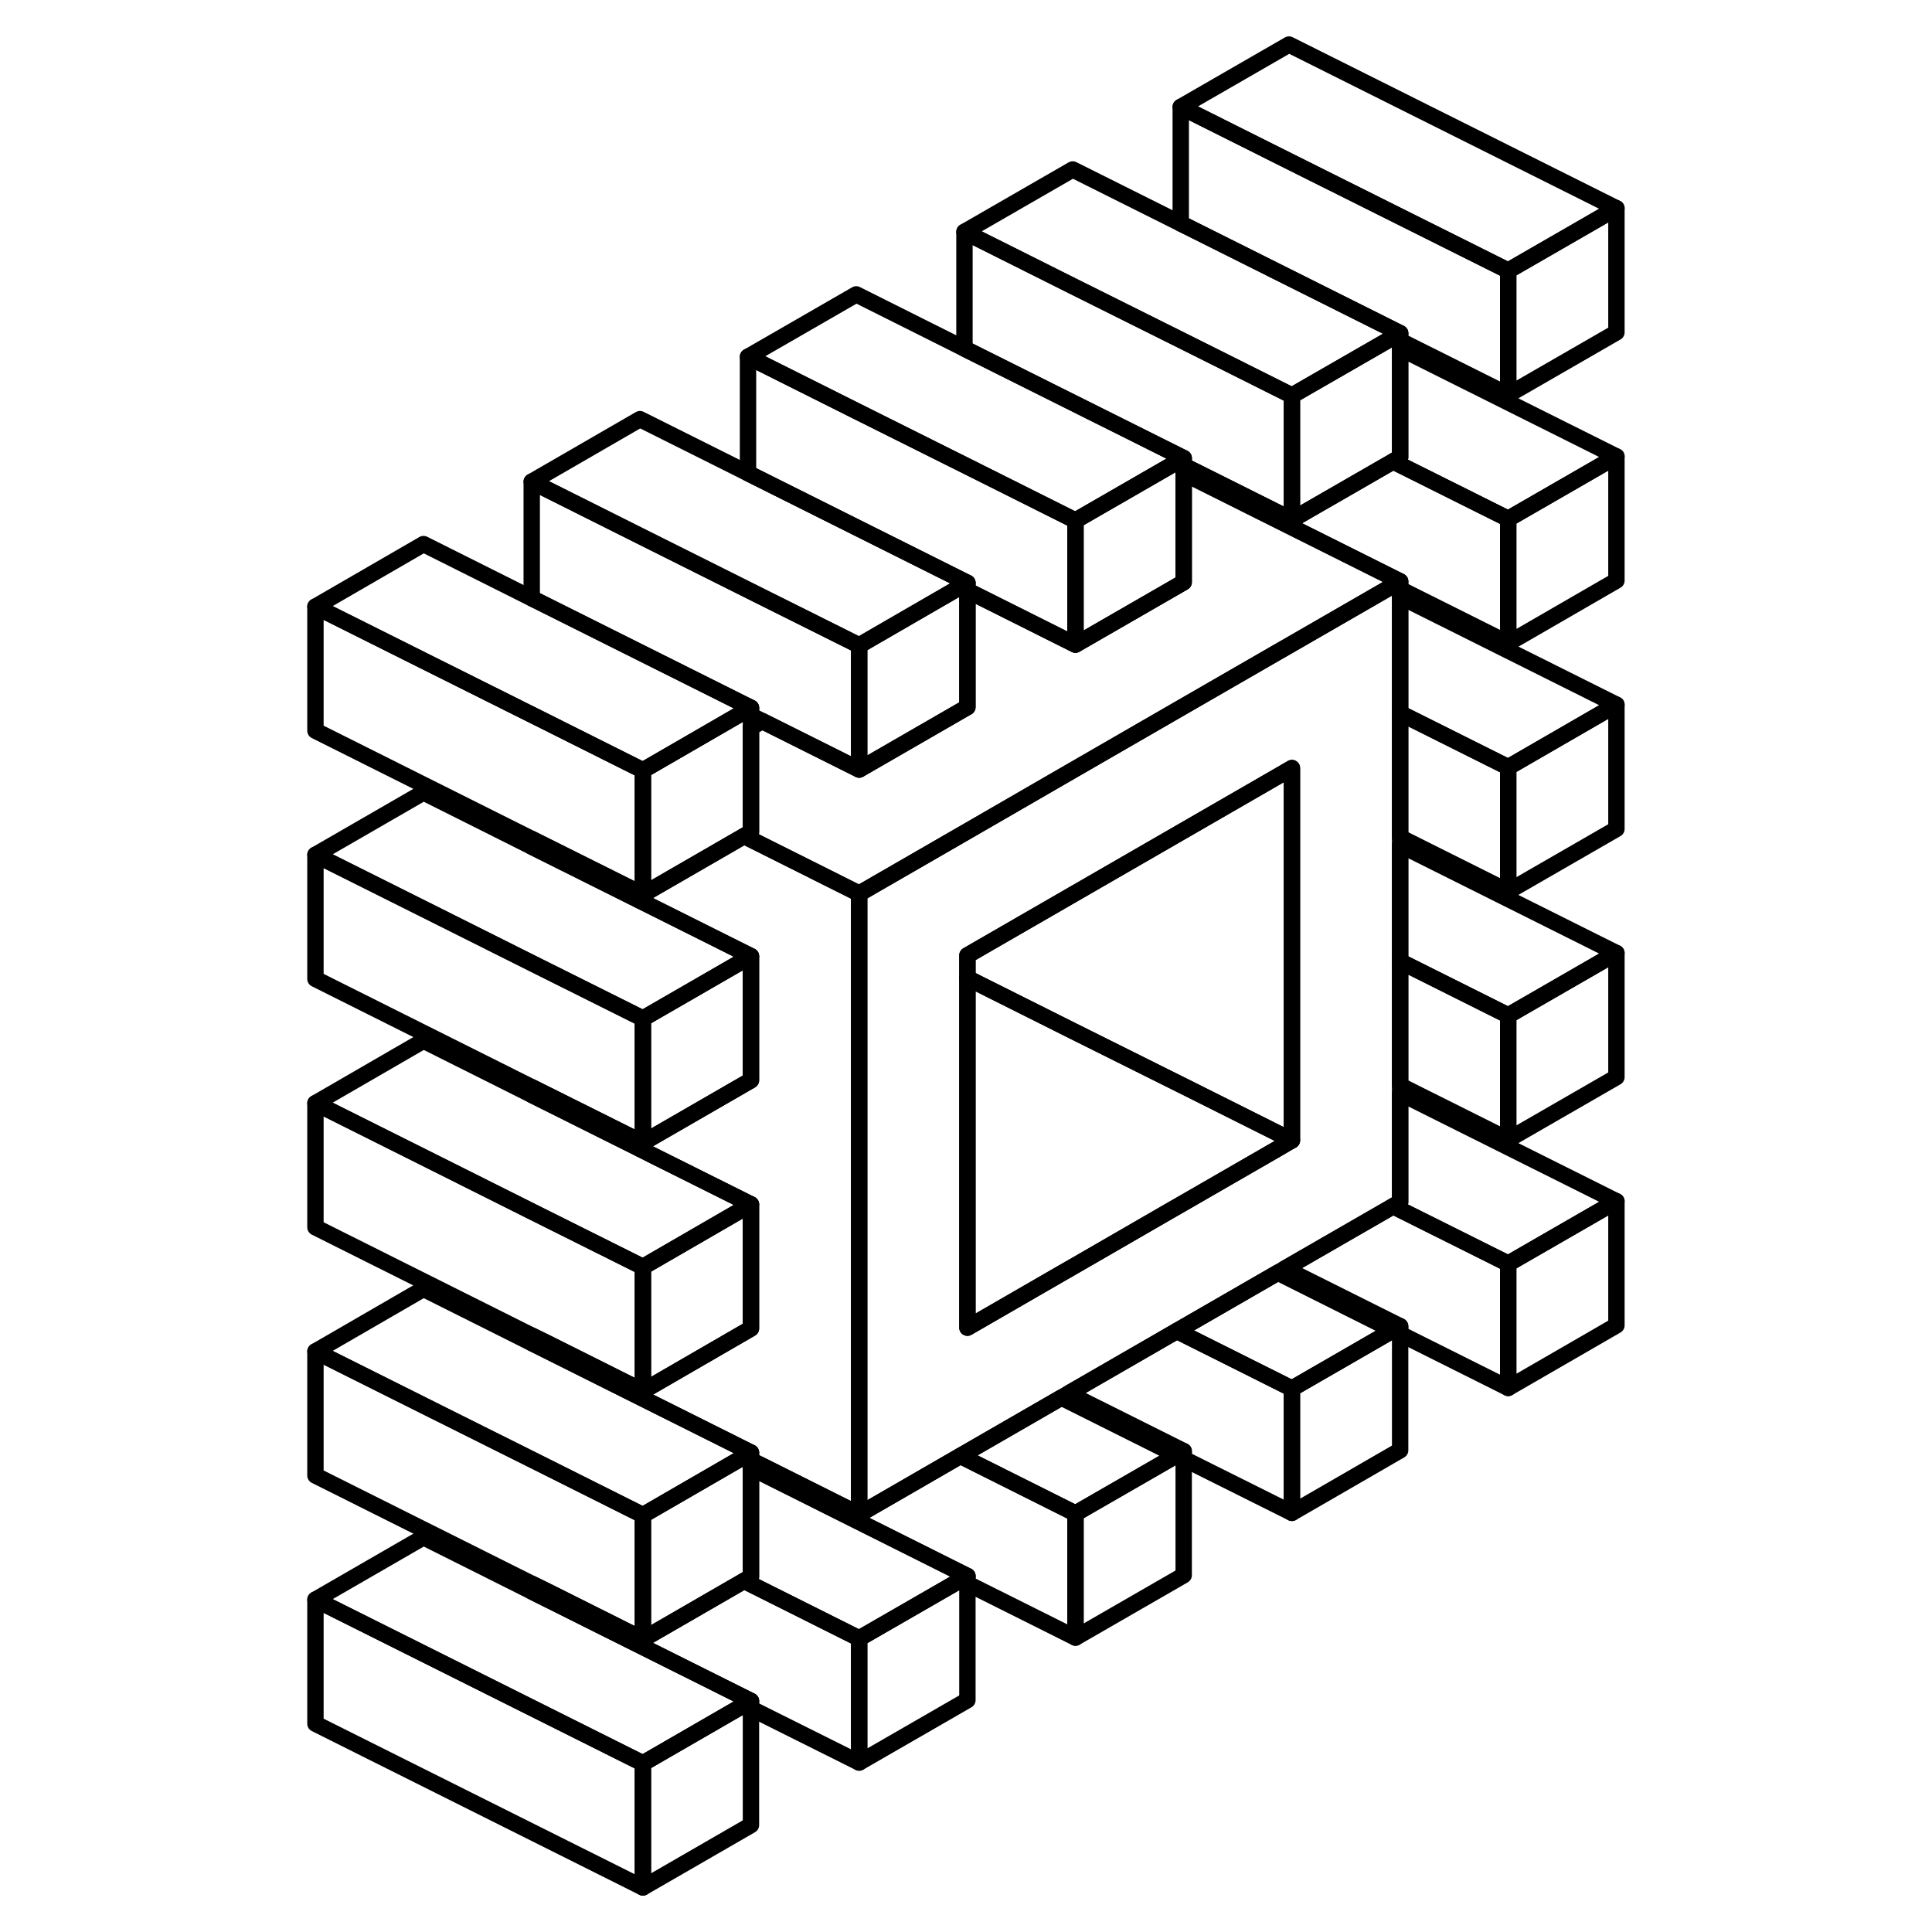 <svg width="48" height="48" viewBox="0 0 85 118" fill="none" xmlns="http://www.w3.org/2000/svg" stroke-width="1px"
     stroke-linecap="round" stroke-linejoin="round">
    <path d="M55.366 88.88L55.796 89.1V88.63L55.366 88.88ZM68.576 81.25L62.406 84.81V92.4L69.016 88.58V81L68.576 81.25ZM75.616 77.18V84.77L82.226 80.95V73.37L75.616 77.18ZM75.616 62.02V69.6L82.226 65.79V58.21L75.616 62.02ZM75.616 46.86V54.44L82.226 50.63V43.04L75.616 46.86Z" stroke="currentColor" stroke-linejoin="round"/>
    <path d="M55.796 89.1V96.21L49.186 100.02V92.44L55.366 88.88L55.796 89.1Z" stroke="currentColor" stroke-linejoin="round"/>
    <path d="M29.366 58.4V65.98L22.766 69.79V62.21L29.366 58.4Z" stroke="currentColor" stroke-linejoin="round"/>
    <path d="M82.226 27.88V35.46L75.616 39.28V31.69L82.226 27.88Z" stroke="currentColor" stroke-linejoin="round"/>
    <path d="M82.226 12.72V20.3L75.616 24.11V16.53L82.226 12.72Z" stroke="currentColor" stroke-linejoin="round"/>
    <path d="M15.976 66.4V66.87L22.586 70.17V69.7L15.976 66.4ZM15.976 51.24V51.71L22.586 55.01V54.54L15.976 51.24Z" stroke="currentColor" stroke-linejoin="round"/>
    <path d="M22.766 107.7V115.28L2.766 105.28V97.7L22.766 107.7Z" stroke="currentColor" stroke-linejoin="round"/>
    <path d="M35.976 100.07V107.65L29.366 104.35V103.89L16.396 97.41L15.976 97.2V96.73L16.836 97.15L22.766 100.12L28.946 96.55L35.976 100.07Z" stroke="currentColor" stroke-linejoin="round"/>
    <path d="M29.366 88.72L29.186 88.82L28.936 88.97L28.506 89.22L22.766 92.54L22.586 92.45L16.836 89.57L9.366 85.84L2.766 82.54L9.366 78.72L15.976 82.03L16.406 82.24L29.186 88.63L29.366 88.72Z" stroke="currentColor" stroke-linejoin="round"/>
    <path d="M22.766 92.54V100.12L16.836 97.15L15.976 96.73L2.766 90.12V82.54L9.366 85.84L16.836 89.57L22.586 92.45L22.766 92.54Z" stroke="currentColor" stroke-linejoin="round"/>
    <path d="M29.366 73.56L22.766 77.38L15.976 73.99L9.366 70.68L2.766 67.38L9.366 63.56L15.976 66.87L22.586 70.17L23.436 70.6L29.366 73.56Z" stroke="currentColor" stroke-linejoin="round"/>
    <path d="M29.366 58.4L22.766 62.21L22.586 62.12L15.976 58.82L9.366 55.51L2.766 52.21L9.366 48.4L15.976 51.71L22.586 55.01L29.366 58.4Z" stroke="currentColor" stroke-linejoin="round"/>
    <path d="M29.366 43.23L28.936 43.48L22.766 47.05L16.836 44.08L9.366 40.35L2.766 37.05L9.366 33.23L15.976 36.54L16.406 36.75L23.446 40.27L29.366 43.23Z" stroke="currentColor" stroke-linejoin="round"/>
    <path d="M29.366 43.23V50.82L28.946 51.06L22.766 54.63V47.05L28.936 43.48L29.366 43.23Z" stroke="currentColor" stroke-linejoin="round"/>
    <path d="M69.016 35.51L68.576 35.76L68.156 36.01L62.226 39.43L61.546 39.82L55.616 43.24L49.016 47.05L42.406 50.87L35.976 54.58L28.946 51.06L29.366 50.82V44.44L30.056 44.04L35.976 47L42.406 43.29L42.586 43.19V36.07L49.016 39.29L49.186 39.37L55.796 35.56V28.9L56.056 29.03L69.016 35.51Z" stroke="currentColor" stroke-linejoin="round"/>
    <path d="M75.616 31.69V39.28L69.016 35.98V35.51L56.056 29.03L55.796 28.9V28.44L56.486 28.78L62.406 31.74L68.586 28.18L75.616 31.69Z" stroke="currentColor" stroke-linejoin="round"/>
    <path d="M55.796 27.98L55.616 28.08L55.376 28.22L54.946 28.47L49.186 31.79L49.016 31.71L43.266 28.83L35.796 25.1L29.186 21.79L35.796 17.98L42.406 21.29L42.826 21.5L55.616 27.89L55.796 27.98Z" stroke="currentColor" stroke-linejoin="round"/>
    <path d="M42.586 35.6V43.19L42.406 43.29L35.976 47V39.42L42.146 35.85L42.586 35.6Z" stroke="currentColor" stroke-linejoin="round"/>
    <path d="M62.406 24.16V31.74L56.486 28.78L55.796 28.44V27.98L55.616 27.89L42.826 21.5L42.406 21.29V14.16L49.016 17.47L56.476 21.19L62.226 24.07L62.406 24.16Z" stroke="currentColor" stroke-linejoin="round"/>
    <path d="M82.226 12.72L75.616 16.53L62.226 9.84L55.616 6.53L62.226 2.72L82.226 12.72Z" stroke="currentColor" stroke-linejoin="round"/>
    <path d="M75.616 16.53V24.11L69.016 20.81V20.35L56.046 13.86L55.616 13.65V6.53L62.226 9.84L75.616 16.53Z" stroke="currentColor" stroke-linejoin="round"/>
    <path d="M69.016 20.35L68.156 20.85L62.406 24.16L62.226 24.07L56.476 21.19L49.016 17.47L42.406 14.16L49.016 10.35L55.616 13.65L56.046 13.86L69.016 20.35Z" stroke="currentColor" stroke-linejoin="round"/>
    <path d="M69.016 20.35V27.93L68.586 28.18L62.406 31.74V24.16L68.156 20.85L69.016 20.35Z" stroke="currentColor" stroke-linejoin="round"/>
    <path d="M55.796 27.98V35.56L49.186 39.37V31.79L54.946 28.47L55.376 28.22L55.616 28.08L55.796 27.98Z" stroke="currentColor" stroke-linejoin="round"/>
    <path d="M49.186 31.79V39.37L49.016 39.29L42.586 36.07V35.6L36.666 32.64L29.626 29.12L29.186 28.9V21.79L35.796 25.1L43.266 28.83L49.016 31.71L49.186 31.79Z" stroke="currentColor" stroke-linejoin="round"/>
    <path d="M42.586 35.6L42.146 35.85L35.976 39.42L30.046 36.46L22.586 32.73L15.976 29.42L22.586 25.6L29.186 28.9L29.626 29.12L36.666 32.64L42.586 35.6Z" stroke="currentColor" stroke-linejoin="round"/>
    <path d="M35.976 39.42V47L30.056 44.04L29.366 43.7V43.23L23.446 40.27L16.406 36.75L15.976 36.54V29.42L22.586 32.73L30.046 36.46L35.976 39.42Z" stroke="currentColor" stroke-linejoin="round"/>
    <path d="M22.766 47.05V54.63L22.586 54.54L15.976 51.24L2.766 44.63V37.05L9.366 40.35L16.836 44.08L22.766 47.05Z" stroke="currentColor" stroke-linejoin="round"/>
    <path d="M22.766 62.21V69.79L22.586 69.7L15.976 66.4L2.766 59.79V52.21L9.366 55.51L15.976 58.82L22.586 62.12L22.766 62.21Z" stroke="currentColor" stroke-linejoin="round"/>
    <path d="M29.366 73.56V81.14L22.766 84.96V77.38L29.366 73.56Z" stroke="currentColor" stroke-linejoin="round"/>
    <path d="M22.766 77.38V84.96L16.836 81.99L15.976 81.57L2.766 74.96V67.38L9.366 70.68L15.976 73.99L22.766 77.38Z" stroke="currentColor" stroke-linejoin="round"/>
    <path d="M29.366 103.89L28.946 104.13L22.766 107.7L2.766 97.7L9.366 93.89L15.976 97.2L16.396 97.41L29.366 103.89Z" stroke="currentColor" stroke-linejoin="round"/>
    <path d="M29.366 88.72V96.31L28.946 96.55L22.766 100.12V92.54L28.506 89.22L28.936 88.97L29.186 88.82L29.366 88.72Z" stroke="currentColor" stroke-linejoin="round"/>
    <path d="M29.366 103.89V111.47L22.766 115.28V107.7L28.946 104.13L29.366 103.89Z" stroke="currentColor" stroke-linejoin="round"/>
    <path d="M42.586 96.26L42.156 96.51L35.976 100.07L28.946 96.55L29.366 96.31V89.65L29.616 89.77L42.586 96.26Z" stroke="currentColor" stroke-linejoin="round"/>
    <path d="M42.586 96.26V103.84L35.976 107.65V100.07L42.156 96.51L42.586 96.26Z" stroke="currentColor" stroke-linejoin="round"/>
    <path d="M49.186 92.44V100.02L42.586 96.72V96.26L29.616 89.77L29.366 89.65V89.19L30.046 89.52L35.976 92.49L42.156 88.92L49.186 92.44Z" stroke="currentColor" stroke-linejoin="round"/>
    <path d="M55.366 88.88L49.186 92.44L42.156 88.92L48.326 85.36L55.366 88.88Z" stroke="currentColor" stroke-linejoin="round"/>
    <path d="M62.406 84.81V92.4L55.796 89.1V88.63L48.756 85.11L55.376 81.29L62.406 84.81Z" stroke="currentColor" stroke-linejoin="round"/>
    <path d="M75.616 77.18V84.77L69.016 81.47V81L61.976 77.48L68.586 73.67L75.616 77.18Z" stroke="currentColor" stroke-linejoin="round"/>
    <path d="M69.016 81.47L68.576 81.25" stroke="currentColor" stroke-linejoin="round"/>
    <path d="M82.226 73.37L75.616 77.18L68.586 73.67L69.016 73.42V66.77L82.226 73.37Z" stroke="currentColor" stroke-linejoin="round"/>
    <path d="M75.616 62.02V69.6L69.016 66.3V58.72L75.616 62.02Z" stroke="currentColor" stroke-linejoin="round"/>
    <path d="M82.226 58.21L75.616 62.02L69.016 58.72V51.61L82.226 58.21Z" stroke="currentColor" stroke-linejoin="round"/>
    <path d="M82.226 43.04L75.616 46.86L69.016 43.56V36.44L82.226 43.04Z" stroke="currentColor" stroke-linejoin="round"/>
    <path d="M75.616 46.86V54.44L69.016 51.14V43.56L75.616 46.86Z" stroke="currentColor" stroke-linejoin="round"/>
    <path d="M82.226 27.88L75.616 31.69L68.586 28.18L69.016 27.93V21.28L82.226 27.88Z" stroke="currentColor" stroke-linejoin="round"/>
    <path d="M68.576 35.76L68.156 36.01L62.226 39.43L61.546 39.82L55.616 43.24L49.016 47.05L42.406 50.87L35.976 54.58V92.49L42.156 88.92L48.326 85.36L48.756 85.11L55.376 81.29L61.546 77.73L61.976 77.48L68.586 73.67L69.016 73.42V35.51L68.576 35.76ZM62.406 69.65L62.226 69.75L61.546 70.15L55.616 73.57L54.936 73.96L49.016 77.38L48.336 77.77L42.586 81.09V58.35L49.016 54.64L61.546 47.41L62.406 46.91V69.65Z" stroke="currentColor" stroke-linejoin="round"/>
    <path d="M68.576 81.25L62.406 84.81L55.376 81.29L61.546 77.73L68.576 81.25Z" stroke="currentColor" stroke-linejoin="round"/>
    <path d="M35.976 54.58V92.49L30.046 89.52L29.366 89.19V88.72L29.186 88.63L16.406 82.24L15.976 82.03V81.57L16.836 81.99L22.766 84.96L29.366 81.14V73.56L23.436 70.6L22.586 70.17V69.7L22.766 69.79L29.366 65.98V58.4L22.586 55.01V54.54L22.766 54.63L28.946 51.06L35.976 54.58Z" stroke="currentColor" stroke-linejoin="round"/>
    <path d="M62.406 46.91V69.65L62.226 69.56L56.476 66.68L49.016 62.96L42.586 59.74V58.35L49.016 54.64L61.546 47.41L62.406 46.91Z" stroke="currentColor" stroke-linejoin="round"/>
    <path d="M62.406 69.65L62.226 69.75L61.546 70.15L55.616 73.57L54.936 73.96L49.016 77.38L48.336 77.77L42.586 81.09V59.74L49.016 62.96L56.476 66.68L62.226 69.56L62.406 69.65Z" stroke="currentColor" stroke-linejoin="round"/>
</svg>